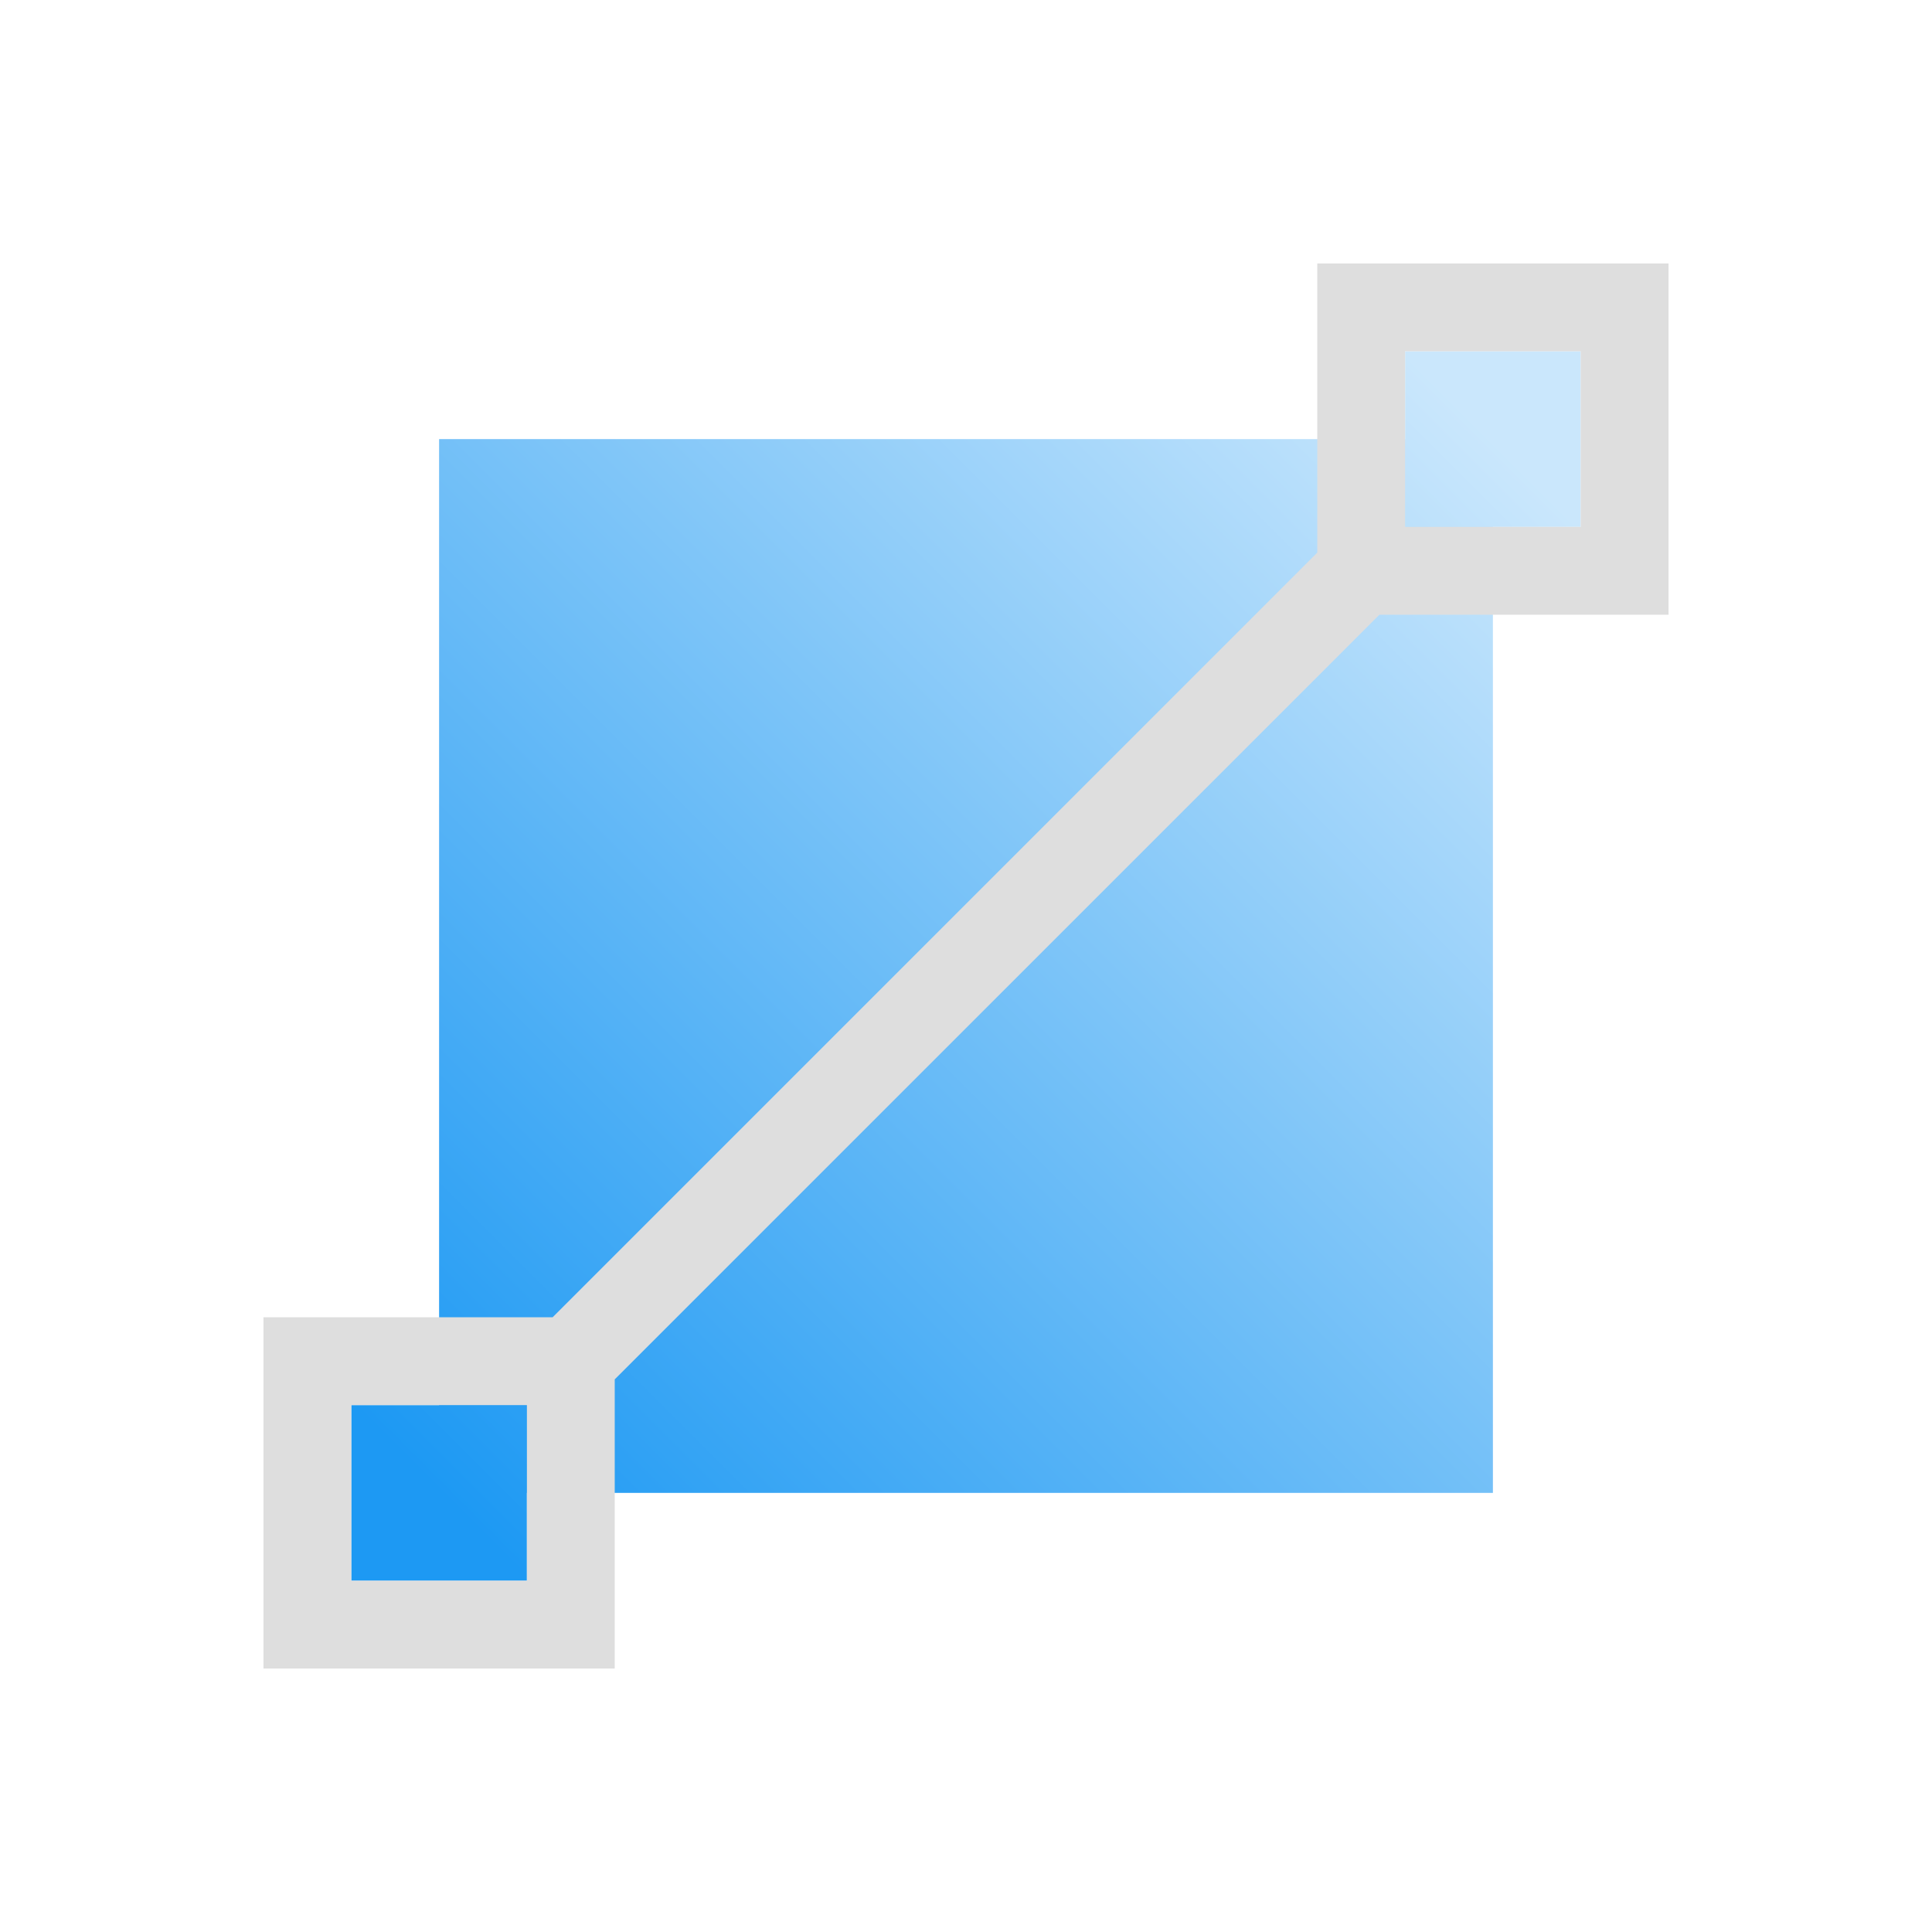 <svg xmlns="http://www.w3.org/2000/svg" xmlns:xlink="http://www.w3.org/1999/xlink" viewBox="0 0 22 22"><defs><linearGradient xlink:href="#a" id="b" y1="1049.36" x1="3" y2="1033.36" x2="19" gradientUnits="userSpaceOnUse" gradientTransform="matrix(.75 0 0 .75 2.75 -770.02)"/><linearGradient id="a"><stop stop-color="#1d99f3"/><stop offset="1" stop-color="#cae7fc"/></linearGradient></defs><path style="fill:url(#b);stroke-width:6;stroke-linecap:round;stroke-linejoin:round" d="M16 4v1H5v11H4v2h2v-1h11V6h1V4h-2z"/><path style="fill:currentColor;fill-opacity:1;stroke:none;color:#dedede" d="M15 3v3.293l-2 2-3.182 3.182L6.293 15H3v4h4v-3.293l3.525-3.525L13.707 9l2-2H19V3h-4zm1 1h2v2h-2V4zM4 16h2v2H4v-2z"/></svg>